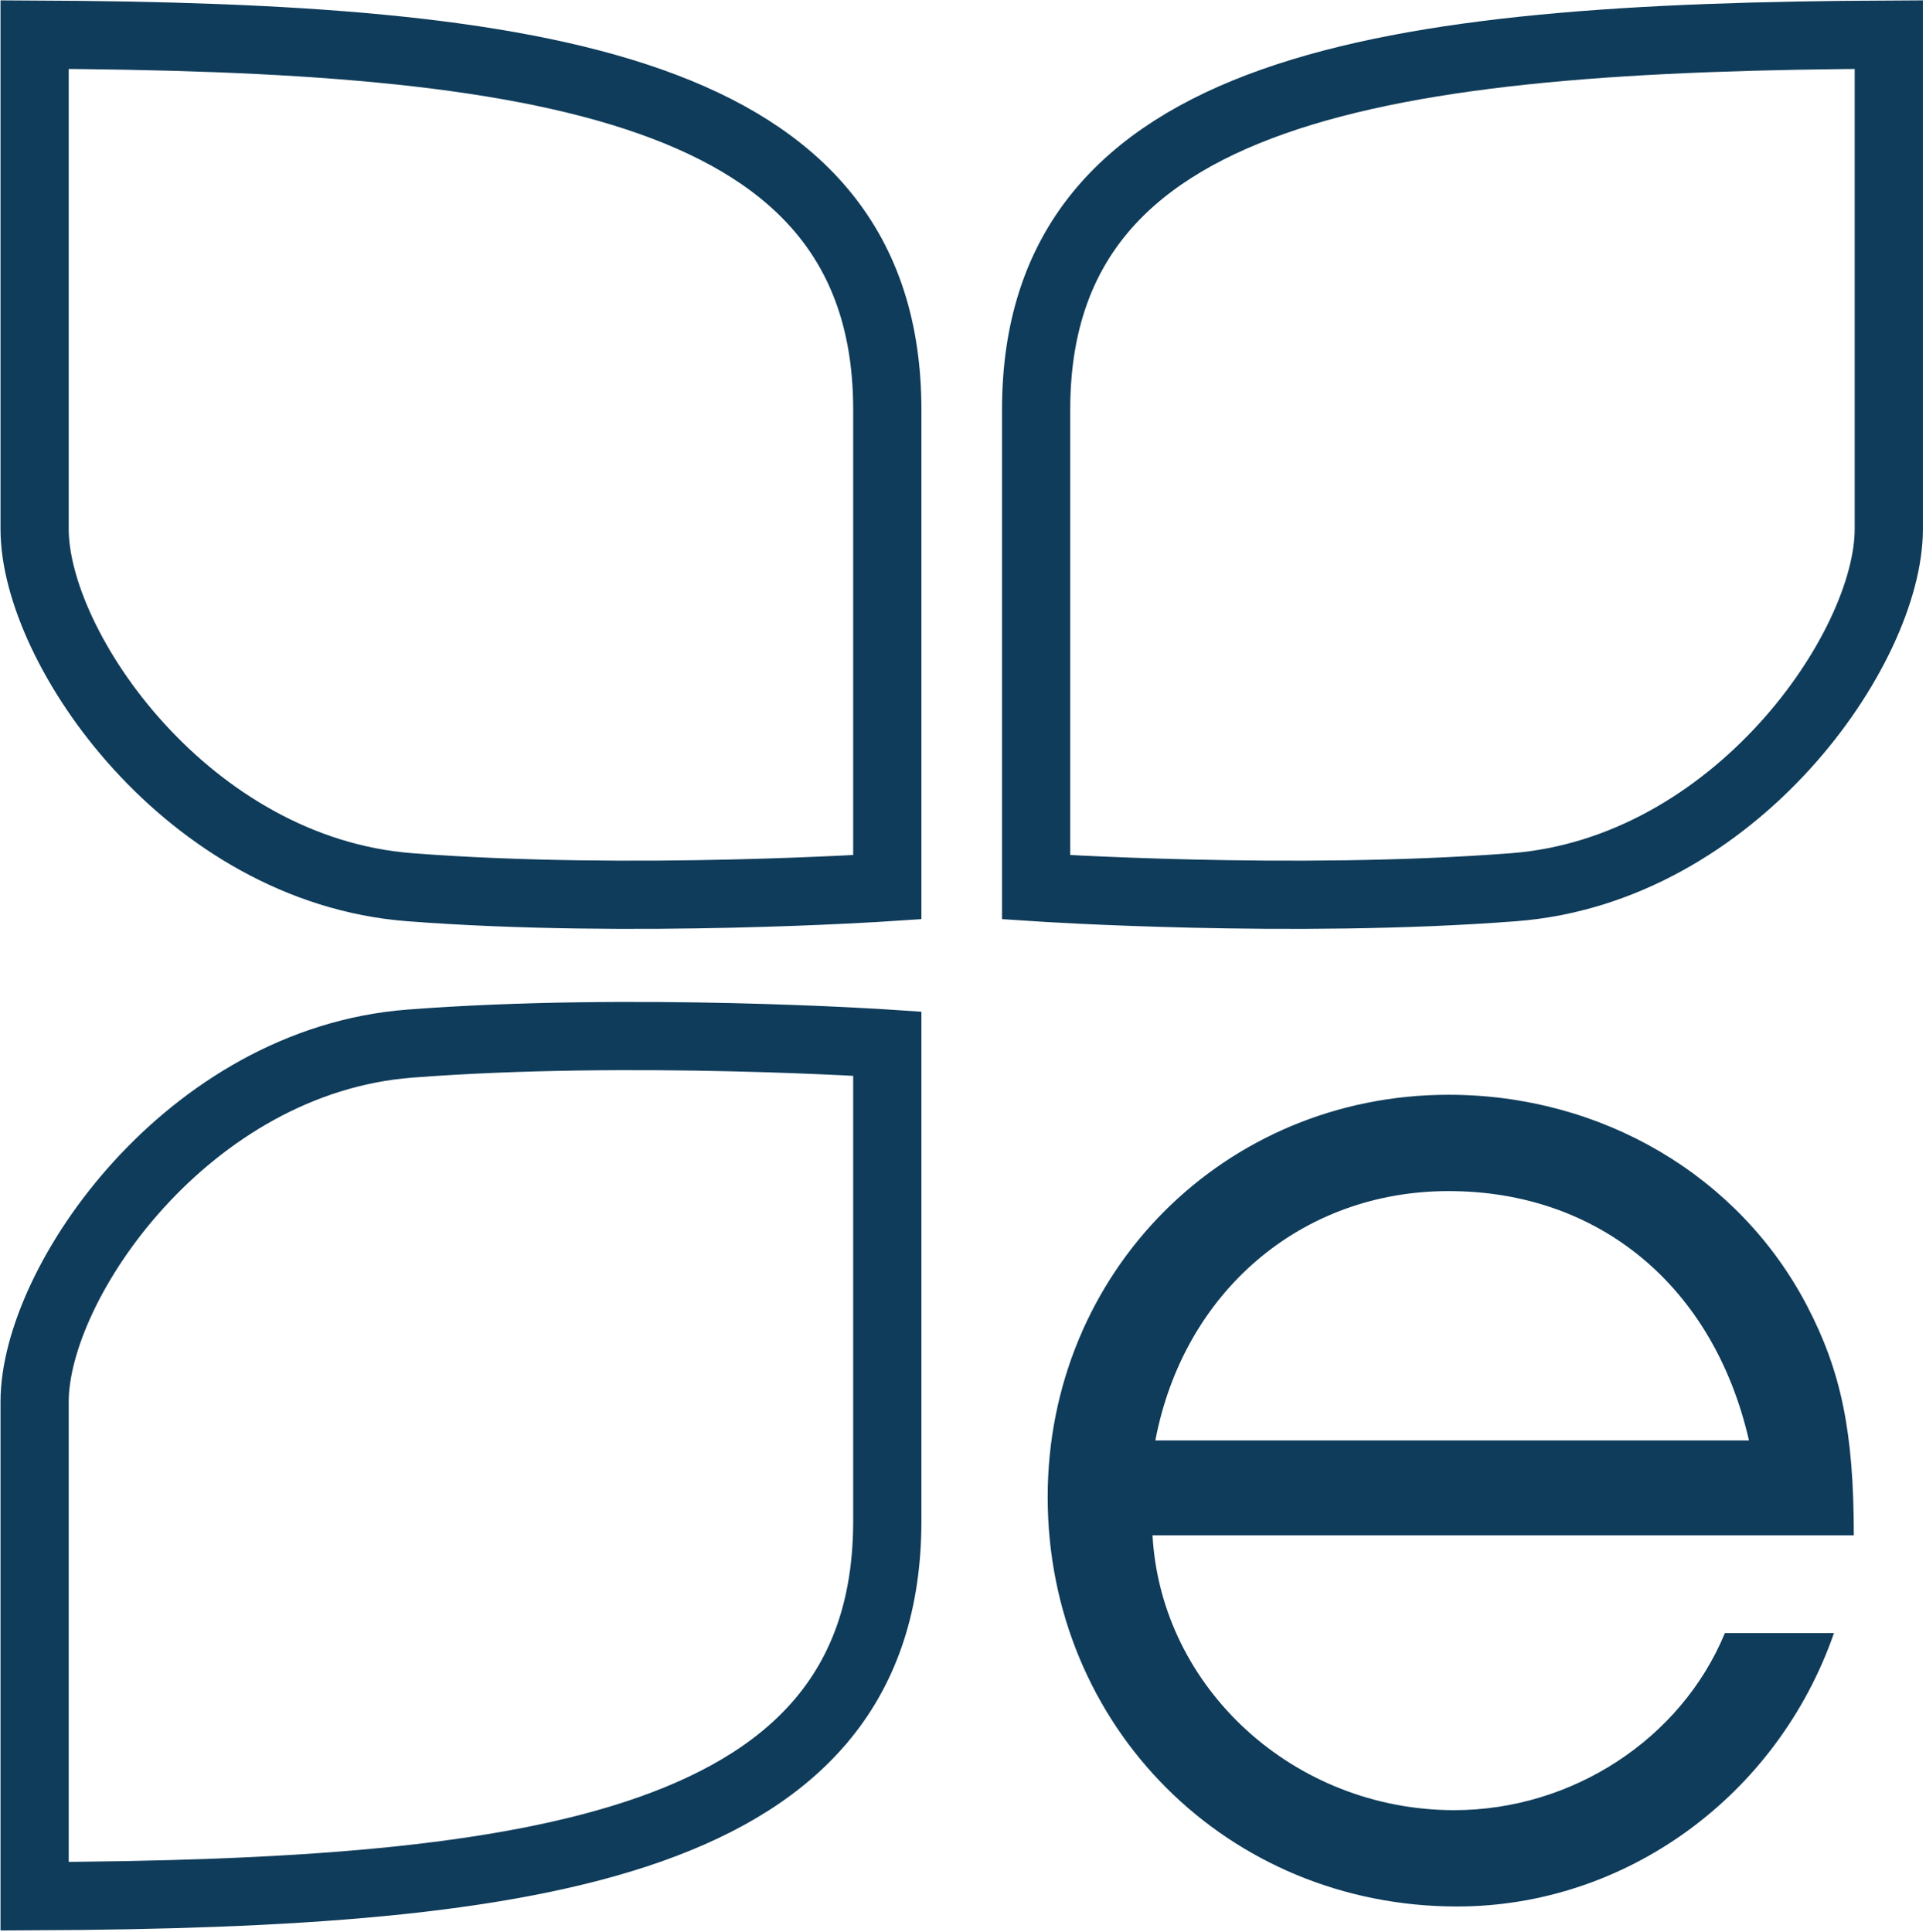 <svg width="612" height="614" viewBox="0 0 612 614" fill="none" xmlns="http://www.w3.org/2000/svg">
<path d="M329.234 130.215C329.234 233.173 329.234 281.943 329.234 281.943C329.234 281.943 410.517 287.362 480.962 281.943C551.408 276.524 600.177 206.079 600.177 168.147C600.177 130.215 600.177 11 600.177 11C439.774 11.748 329.234 27.256 329.234 130.215Z" stroke="#0f3c5a" stroke-width="21.675"/>
<path d="M281.943 130.215C281.943 233.173 281.943 281.943 281.943 281.943C281.943 281.943 200.66 287.362 130.215 281.943C59.77 276.524 11 206.079 11 168.147C11 130.215 11 11 11 11C171.403 11.748 281.943 27.256 281.943 130.215Z" stroke="#0f3c5a" stroke-width="21.675"/>
<path d="M281.943 483.372C281.943 380.413 281.943 331.644 281.943 331.644C281.943 331.644 200.66 326.225 130.215 331.644C59.77 337.063 11 407.508 11 445.44C11 483.372 11 602.587 11 602.587C171.403 601.839 281.943 586.331 281.943 483.372Z" stroke="#0f3c5a" stroke-width="21.675"/>
<path d="M589.061 487.905H366.221C368.922 536.524 411.239 575.24 462.11 575.24C499.475 575.24 534.139 552.731 548.095 518.967H582.759C564.751 570.738 516.582 605.852 463.01 605.852C390.081 605.852 332.908 548.679 332.908 475.75C332.908 404.171 389.18 347.898 460.309 347.898C508.929 347.898 552.596 373.558 574.205 414.975C585.01 435.684 589.061 455.041 589.061 487.905ZM367.121 457.743H555.748C544.493 408.673 508.028 378.51 460.309 378.51C413.49 378.51 376.125 410.473 367.121 457.743Z" fill="#0f3c5a"/>
</svg>
